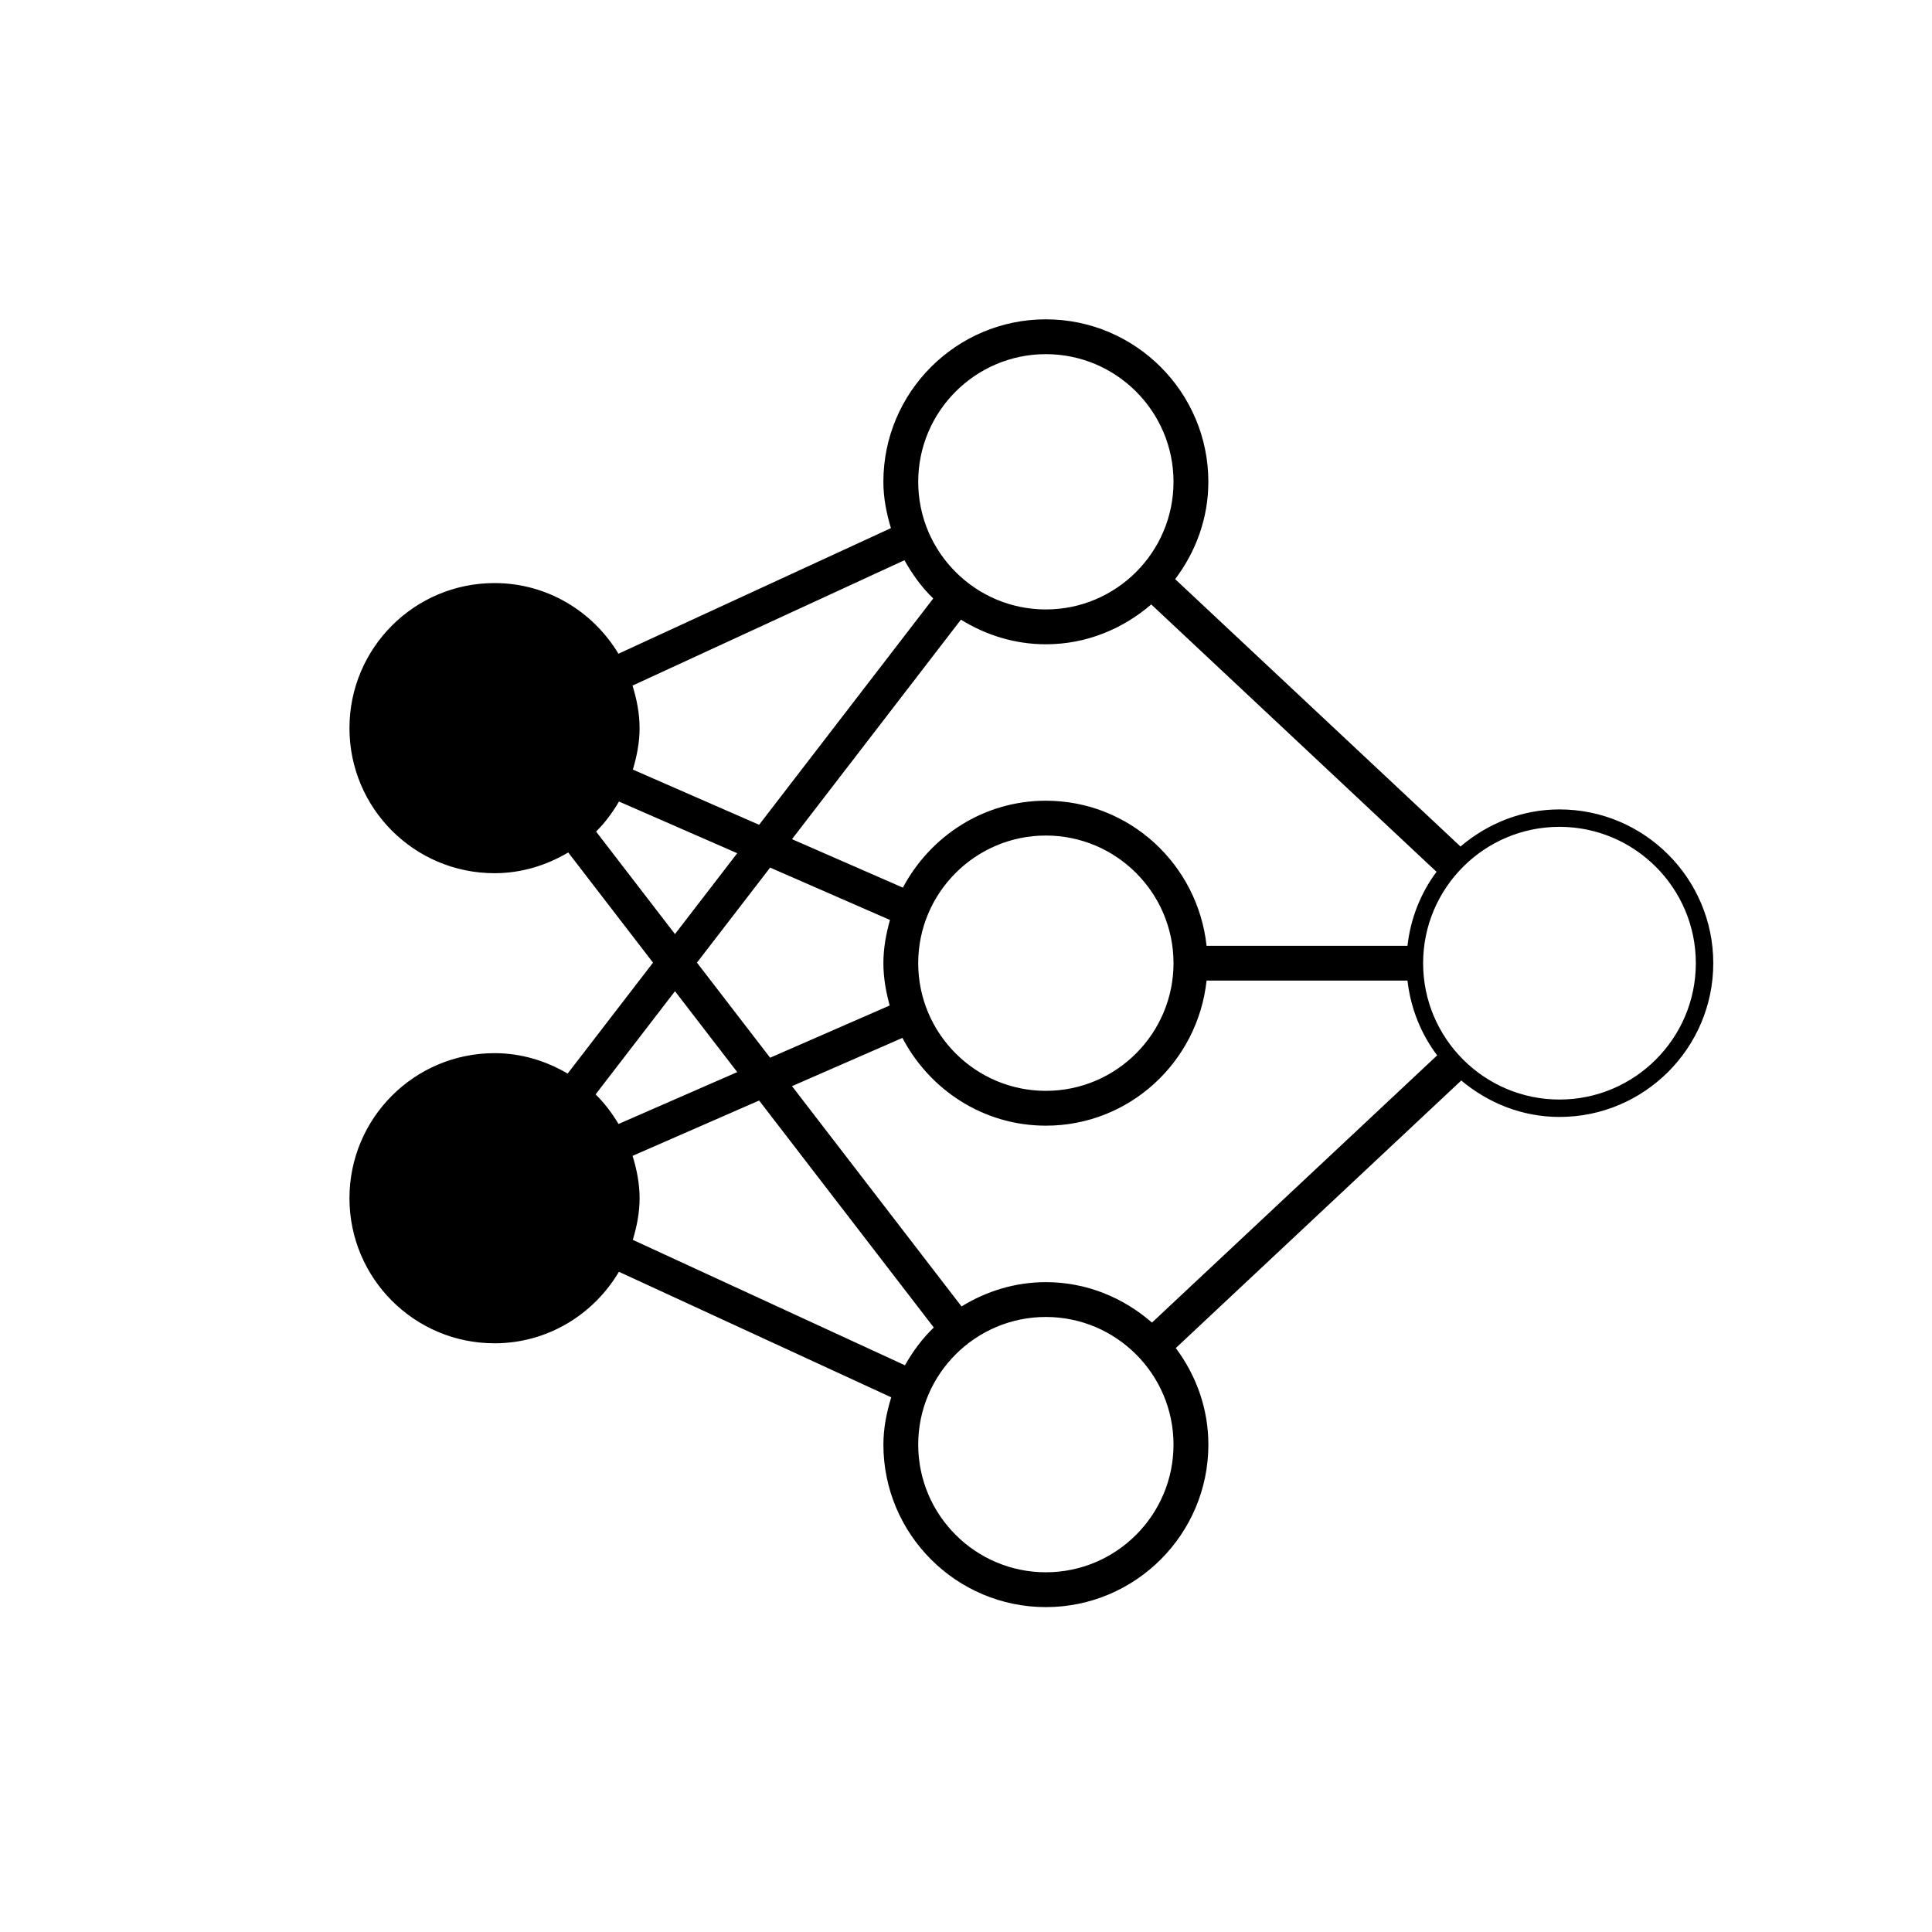 <svg height='300px' width='300px'  fill="#000000" xmlns="http://www.w3.org/2000/svg" xmlns:xlink="http://www.w3.org/1999/xlink" version="1.1" x="0px" y="0px" viewBox="0 0 161.492 162.732" enable-background="new 0 0 161.492 162.732" xml:space="preserve"><path d="M130.735,68.177c-3.191,0-6.078,1.203-8.338,3.125L98.363,48.78c1.73-2.292,2.796-5.11,2.796-8.197  c0-7.547-6.142-13.686-13.686-13.686c-7.544,0-13.686,6.138-13.686,13.686c0,1.363,0.262,2.658,0.636,3.901L51.472,55.064  c-2.138-3.552-5.992-5.952-10.438-5.952c-6.748,0-12.219,5.471-12.219,12.219c0,6.748,5.471,12.219,12.219,12.219  c2.277,0,4.382-0.665,6.207-1.747l7.143,9.28l-7.192,9.346c-1.813-1.068-3.901-1.721-6.158-1.721  c-6.748,0-12.219,5.471-12.219,12.219s5.471,12.219,12.219,12.219c4.476,0,8.349-2.432,10.478-6.023l22.937,10.574  c-0.39,1.27-0.66,2.59-0.66,3.984c0,7.548,6.141,13.686,13.686,13.686c7.544,0,13.686-6.138,13.686-13.686  c0-3.059-1.043-5.854-2.744-8.134l24.045-22.536c2.252,1.888,5.113,3.07,8.275,3.07c7.144,0,12.952-5.812,12.952-12.952  S137.878,68.177,130.735,68.177z M87.473,107.995c-2.612,0-5.03,0.773-7.104,2.046L66.09,91.486l9.302-4.064  c2.289,4.371,6.817,7.393,12.082,7.393c7.043,0,12.794-5.368,13.536-12.219h16.922c0.27,2.349,1.143,4.499,2.501,6.296  l-24.022,22.51C94.006,109.307,90.905,107.995,87.473,107.995z M74.317,84.692l-10.07,4.399l-6.163-8.009l6.163-8.005l10.095,4.411  c-0.325,1.166-0.554,2.372-0.554,3.641C73.788,82.369,74.007,83.55,74.317,84.692z M76.721,81.129  c0-5.929,4.824-10.752,10.752-10.752S98.225,75.2,98.225,81.129s-4.823,10.753-10.752,10.753S76.721,87.057,76.721,81.129z   M117.931,79.663h-16.922c-0.742-6.852-6.493-12.219-13.536-12.219c-5.235,0-9.741,2.99-12.043,7.321l-9.34-4.082l14.229-18.489  c2.085,1.292,4.525,2.074,7.155,2.074c3.402,0,6.479-1.294,8.876-3.357l24.028,22.521C119.048,75.217,118.195,77.343,117.931,79.663  z M87.473,29.83c5.929,0,10.752,4.823,10.752,10.752c0,5.929-4.823,10.752-10.752,10.752s-10.752-4.823-10.752-10.752  C76.721,34.654,81.544,29.83,87.473,29.83z M75.562,47.187c0.662,1.189,1.455,2.286,2.425,3.223L63.32,69.471l-10.635-4.649  c0.333-1.114,0.567-2.268,0.567-3.491c0-1.254-0.243-2.443-0.596-3.583L75.562,47.187z M49.588,70.041  c0.759-0.745,1.386-1.607,1.93-2.529l9.959,4.354l-5.243,6.813L49.588,70.041z M56.234,83.489l5.243,6.814l-9.998,4.37  c-0.545-0.911-1.179-1.759-1.933-2.491L56.234,83.489z M52.68,104.432c0.338-1.117,0.573-2.28,0.573-3.506  c0-1.252-0.243-2.435-0.593-3.569l10.661-4.66l14.712,19.119c-0.968,0.928-1.765,2.008-2.429,3.183L52.68,104.432z M87.473,132.433  c-5.929,0-10.752-4.823-10.752-10.753c0-5.929,4.824-10.752,10.752-10.752s10.752,4.823,10.752,10.752  C98.225,127.61,93.402,132.433,87.473,132.433z M130.735,92.614c-6.333,0-11.486-5.152-11.486-11.485s5.153-11.485,11.486-11.485  c6.332,0,11.485,5.152,11.485,11.485S137.067,92.614,130.735,92.614z"></path></svg>